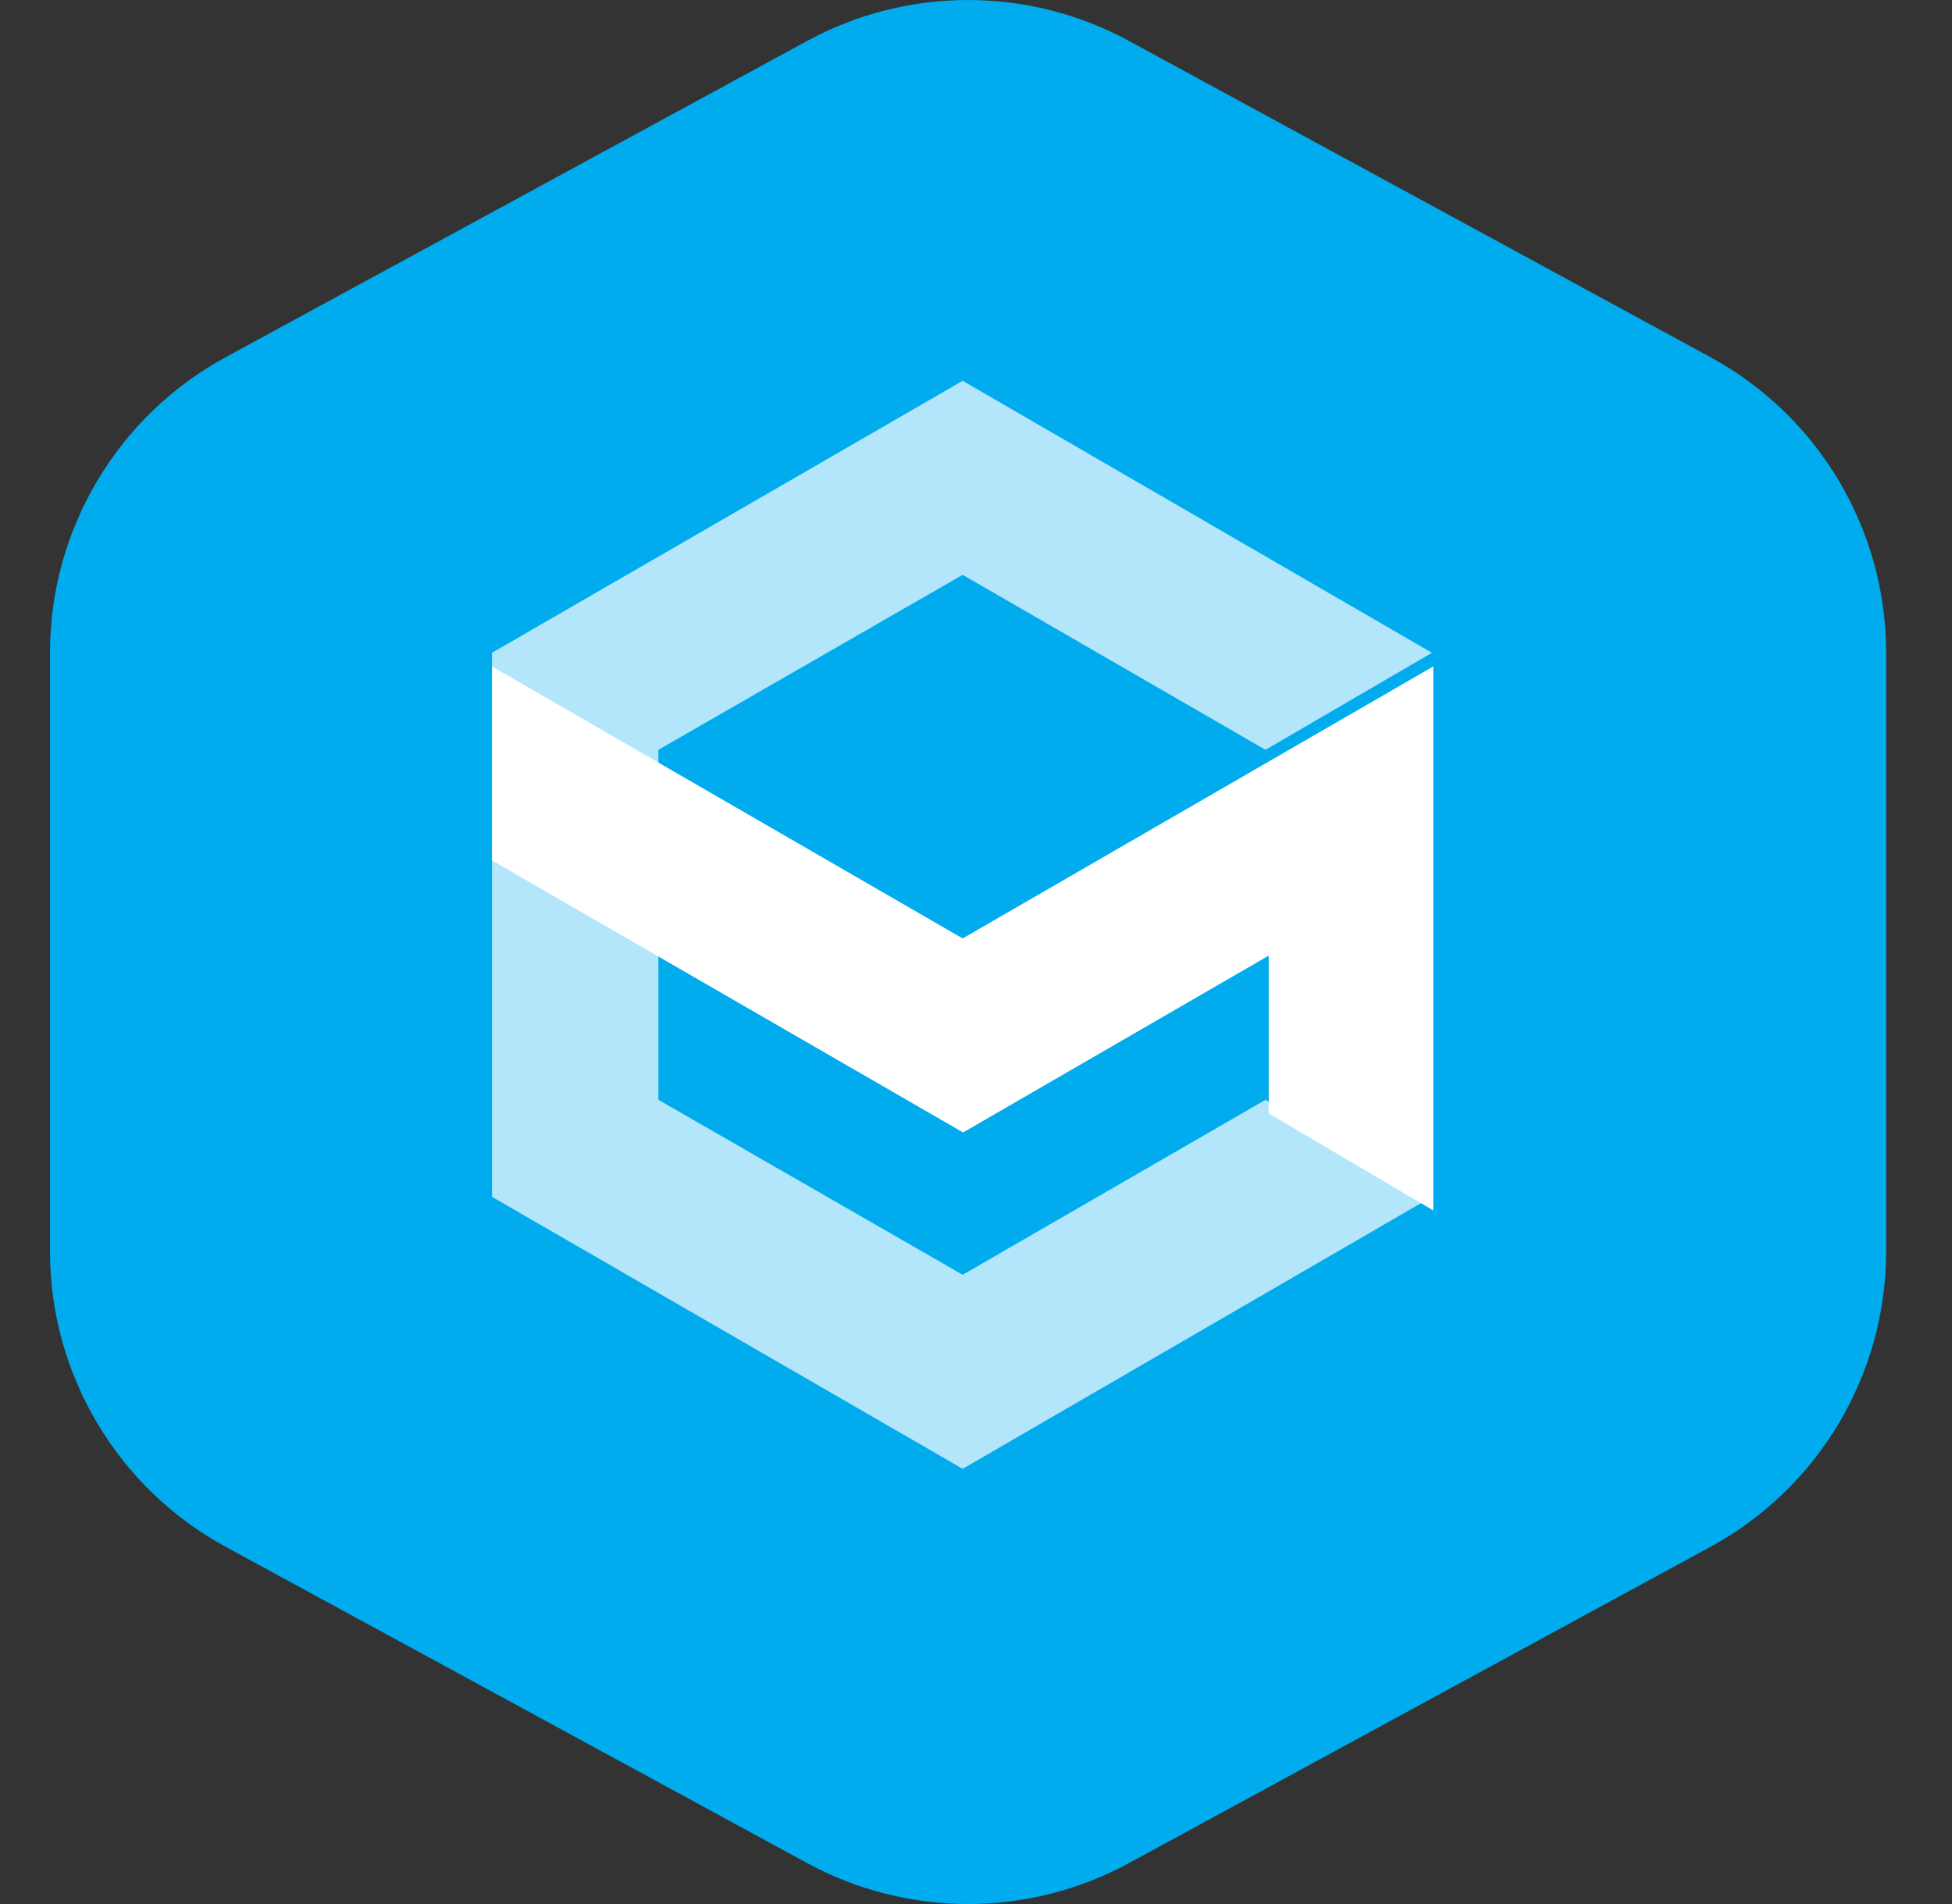 <svg width="41" height="40" viewBox="0 0 41 40" fill="none" xmlns="http://www.w3.org/2000/svg">
<rect x="0" y="0" width="41" height="40" fill="#333333" stroke="none"/>
<path fill-rule="evenodd" clip-rule="evenodd" d="M16.955 0.859C19.061 -0.286 21.605 -0.286 23.712 0.859L35.925 7.503C38.2 8.74 39.617 11.123 39.617 13.714V26.286C39.617 28.877 38.2 31.26 35.925 32.497L23.712 39.141C21.605 40.286 19.061 40.286 16.955 39.141L4.742 32.497C2.467 31.26 1.05 28.877 1.05 26.286L1.05 13.714C1.05 11.123 2.467 8.74 4.742 7.503L16.955 0.859Z" fill="#00ACED"/>
<g clip-path="url(#clip0_3239_43494)">
<path d="M20.334 36C29.17 36 36.334 28.837 36.334 20C36.334 11.163 29.17 4 20.334 4C11.497 4 4.333 11.163 4.333 20C4.333 28.837 11.497 36 20.334 36Z" fill="#00ACED"/>
<path fill-rule="evenodd" clip-rule="evenodd" d="M10.334 14V18.076L20.229 23.791L26.648 20.076V23.391L30.105 25.429V14L20.22 19.715L10.334 14Z" fill="white"/>
<path opacity="0.7" fill-rule="evenodd" clip-rule="evenodd" d="M20.22 8L10.334 13.714V25.143L20.22 30.857L30.076 25.143L26.581 23.105L20.22 26.781L13.829 23.105V15.752L20.22 12.076L26.581 15.752L30.076 13.714L20.22 8Z" fill="white"/>
</g>
<defs>
<clipPath id="clip0_3239_43494">
<rect width="32" height="32" fill="white" transform="translate(4.333 4)"/>
</clipPath>
</defs>
</svg>
